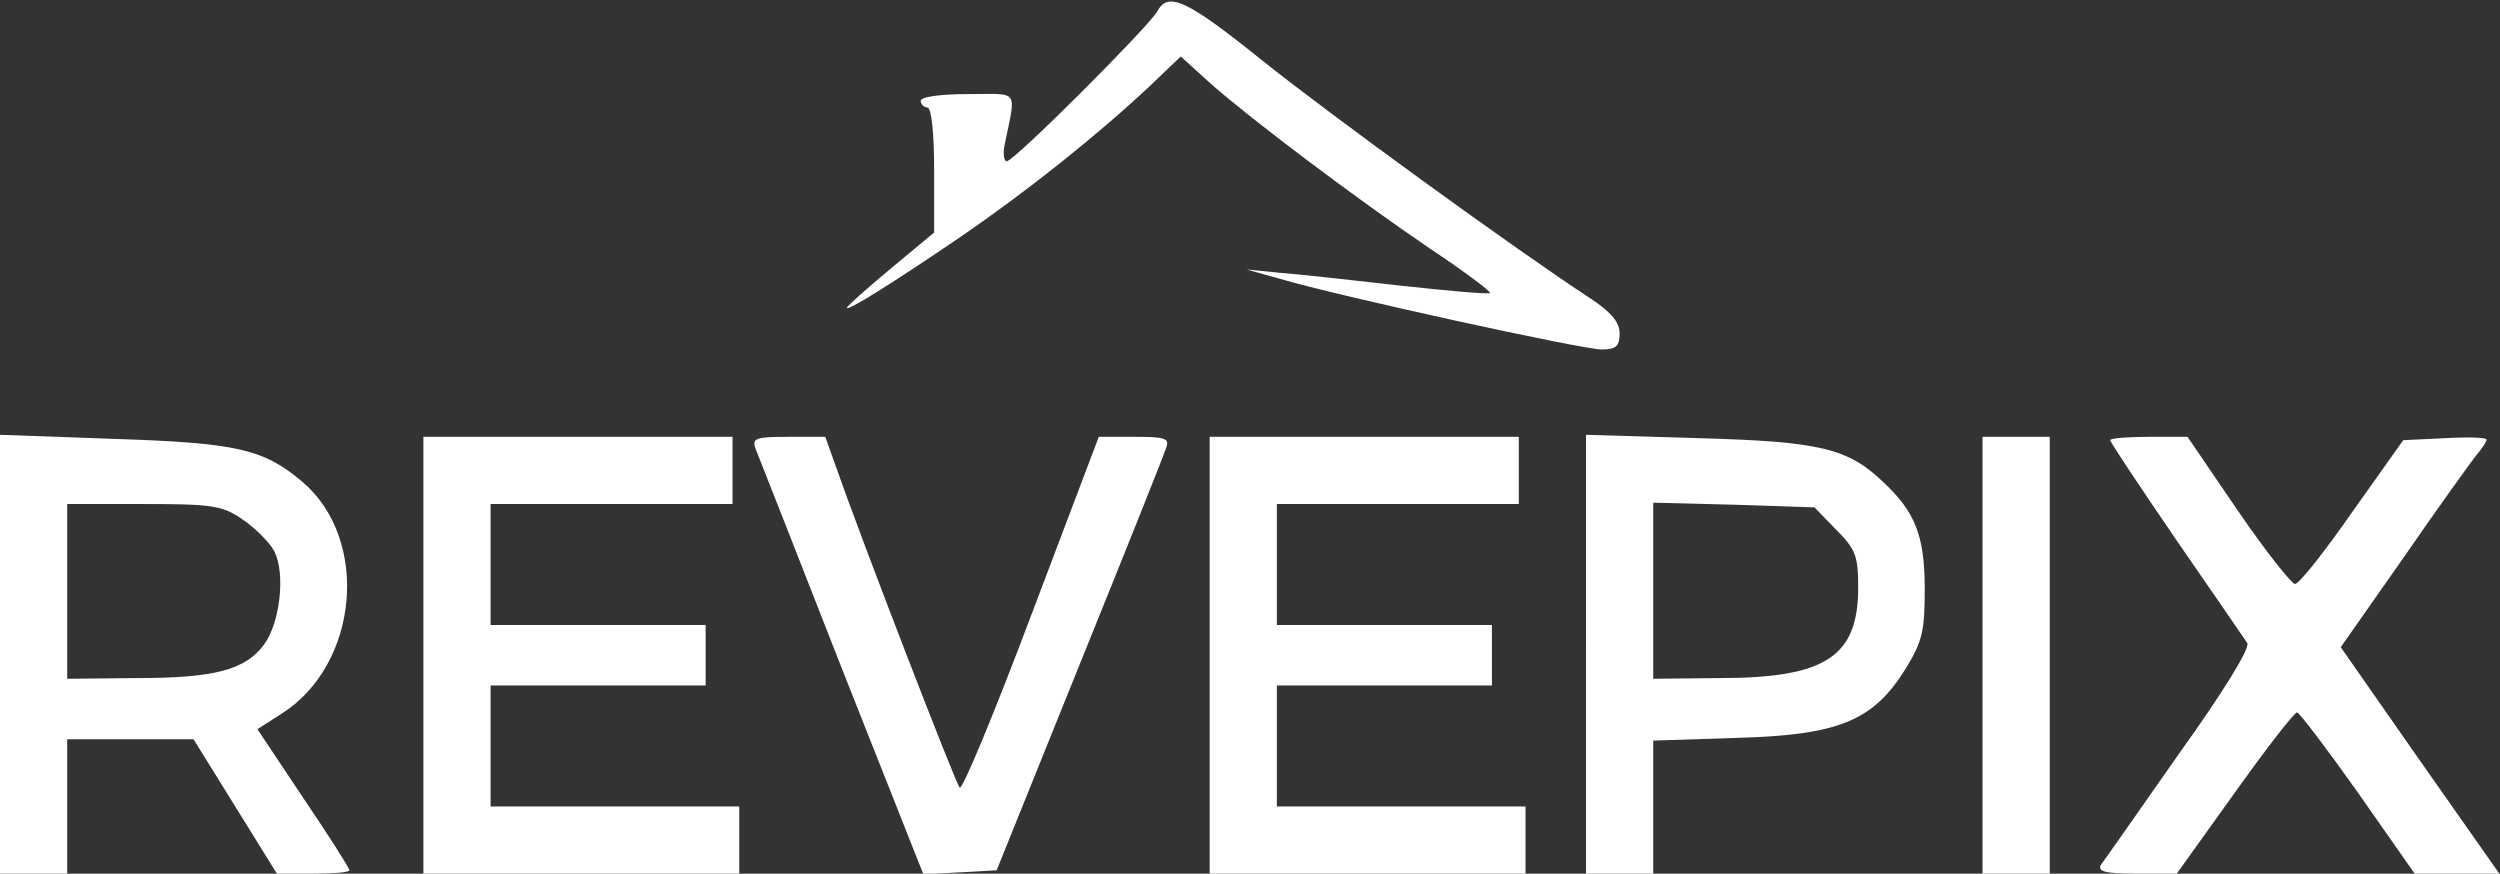 <?xml version="1.0" standalone="no"?>
<!DOCTYPE svg PUBLIC "-//W3C//DTD SVG 20010904//EN"
 "http://www.w3.org/TR/2001/REC-SVG-20010904/DTD/svg10.dtd">
<svg version="1.0" xmlns="http://www.w3.org/2000/svg"
 width="372pt" height="130pt" viewBox="0 0 372 130"
 preserveAspectRatio="xMidYMid meet">

<rect x="0" y="0" width="372" height="130" fill="#333333" stroke="none"/>

<g transform="translate(0,130) scale(0.1,-0.1)"
fill="#fff" stroke="none">
<path d="M1722 1283 c-14 -24 -213 -223 -224 -223 -4 0 -6 11 -3 25 17 84 23
75 -55 75 -40 0 -70 -4 -70 -10 0 -5 5 -10 10 -10 6 0 10 -38 10 -93 l0 -93
-65 -54 c-36 -30 -65 -56 -65 -58 0 -6 67 36 170 106 99 68 202 150 281 224
l46 44 44 -40 c60 -53 215 -170 327 -246 51 -34 91 -64 89 -66 -2 -2 -61 3
-133 11 -71 8 -151 17 -179 19 l-50 5 50 -14 c88 -26 450 -105 478 -105 22 0
27 5 27 24 0 16 -12 31 -42 51 -109 71 -390 275 -491 356 -112 90 -139 102
-155 72z"/>
<path d="M0 326 l0 -326 50 0 50 0 0 100 0 100 94 0 94 0 62 -100 62 -100 54
0 c30 0 54 2 54 5 0 3 -31 52 -69 108 l-68 102 36 23 c115 73 132 259 31 345
-58 49 -97 58 -282 64 l-168 6 0 -327z m361 201 c18 -12 40 -34 47 -47 17 -33
9 -106 -15 -139 -28 -38 -74 -50 -190 -50 l-103 -1 0 130 0 130 114 0 c101 0
117 -2 147 -23z"/>
<path d="M630 325 l0 -325 235 0 235 0 0 50 0 50 -185 0 -185 0 0 90 0 90 160
0 160 0 0 45 0 45 -160 0 -160 0 0 90 0 90 180 0 180 0 0 50 0 50 -230 0 -230
0 0 -325z"/>
<path d="M1124 633 c4 -10 62 -157 128 -326 l122 -308 55 3 54 3 123 305 c68
168 126 313 129 323 6 15 -1 17 -47 17 l-53 0 -100 -264 c-55 -146 -103 -262
-107 -258 -6 6 -147 371 -185 480 l-15 42 -55 0 c-48 0 -54 -2 -49 -17z"/>
<path d="M1800 325 l0 -325 235 0 235 0 0 50 0 50 -185 0 -185 0 0 90 0 90
160 0 160 0 0 45 0 45 -160 0 -160 0 0 90 0 90 180 0 180 0 0 50 0 50 -230 0
-230 0 0 -325z"/>
<path d="M2360 326 l0 -326 50 0 50 0 0 99 0 99 123 4 c152 4 204 25 252 102
26 42 29 58 29 120 0 78 -14 114 -61 158 -53 51 -94 61 -275 66 l-168 5 0
-327z m372 186 c29 -29 33 -39 33 -86 0 -103 -48 -135 -207 -135 l-98 -1 0
131 0 131 120 -3 120 -4 32 -33z"/>
<path d="M2950 325 l0 -325 50 0 50 0 0 325 0 325 -50 0 -50 0 0 -325z"/>
<path d="M3140 645 c0 -3 44 -69 98 -148 54 -78 102 -148 106 -154 4 -8 -36
-73 -102 -165 -59 -84 -111 -159 -116 -165 -5 -10 7 -13 53 -13 l60 0 86 120
c47 66 89 120 93 120 4 -1 45 -55 91 -120 l84 -120 63 0 63 0 -118 168 -118
169 94 134 c51 74 100 142 108 152 8 9 15 20 15 23 0 3 -28 4 -62 2 l-62 -3
-76 -107 c-41 -59 -79 -107 -85 -107 -5 0 -44 49 -85 109 l-75 110 -57 0 c-32
0 -58 -2 -58 -5z"/>
</g>
</svg>
